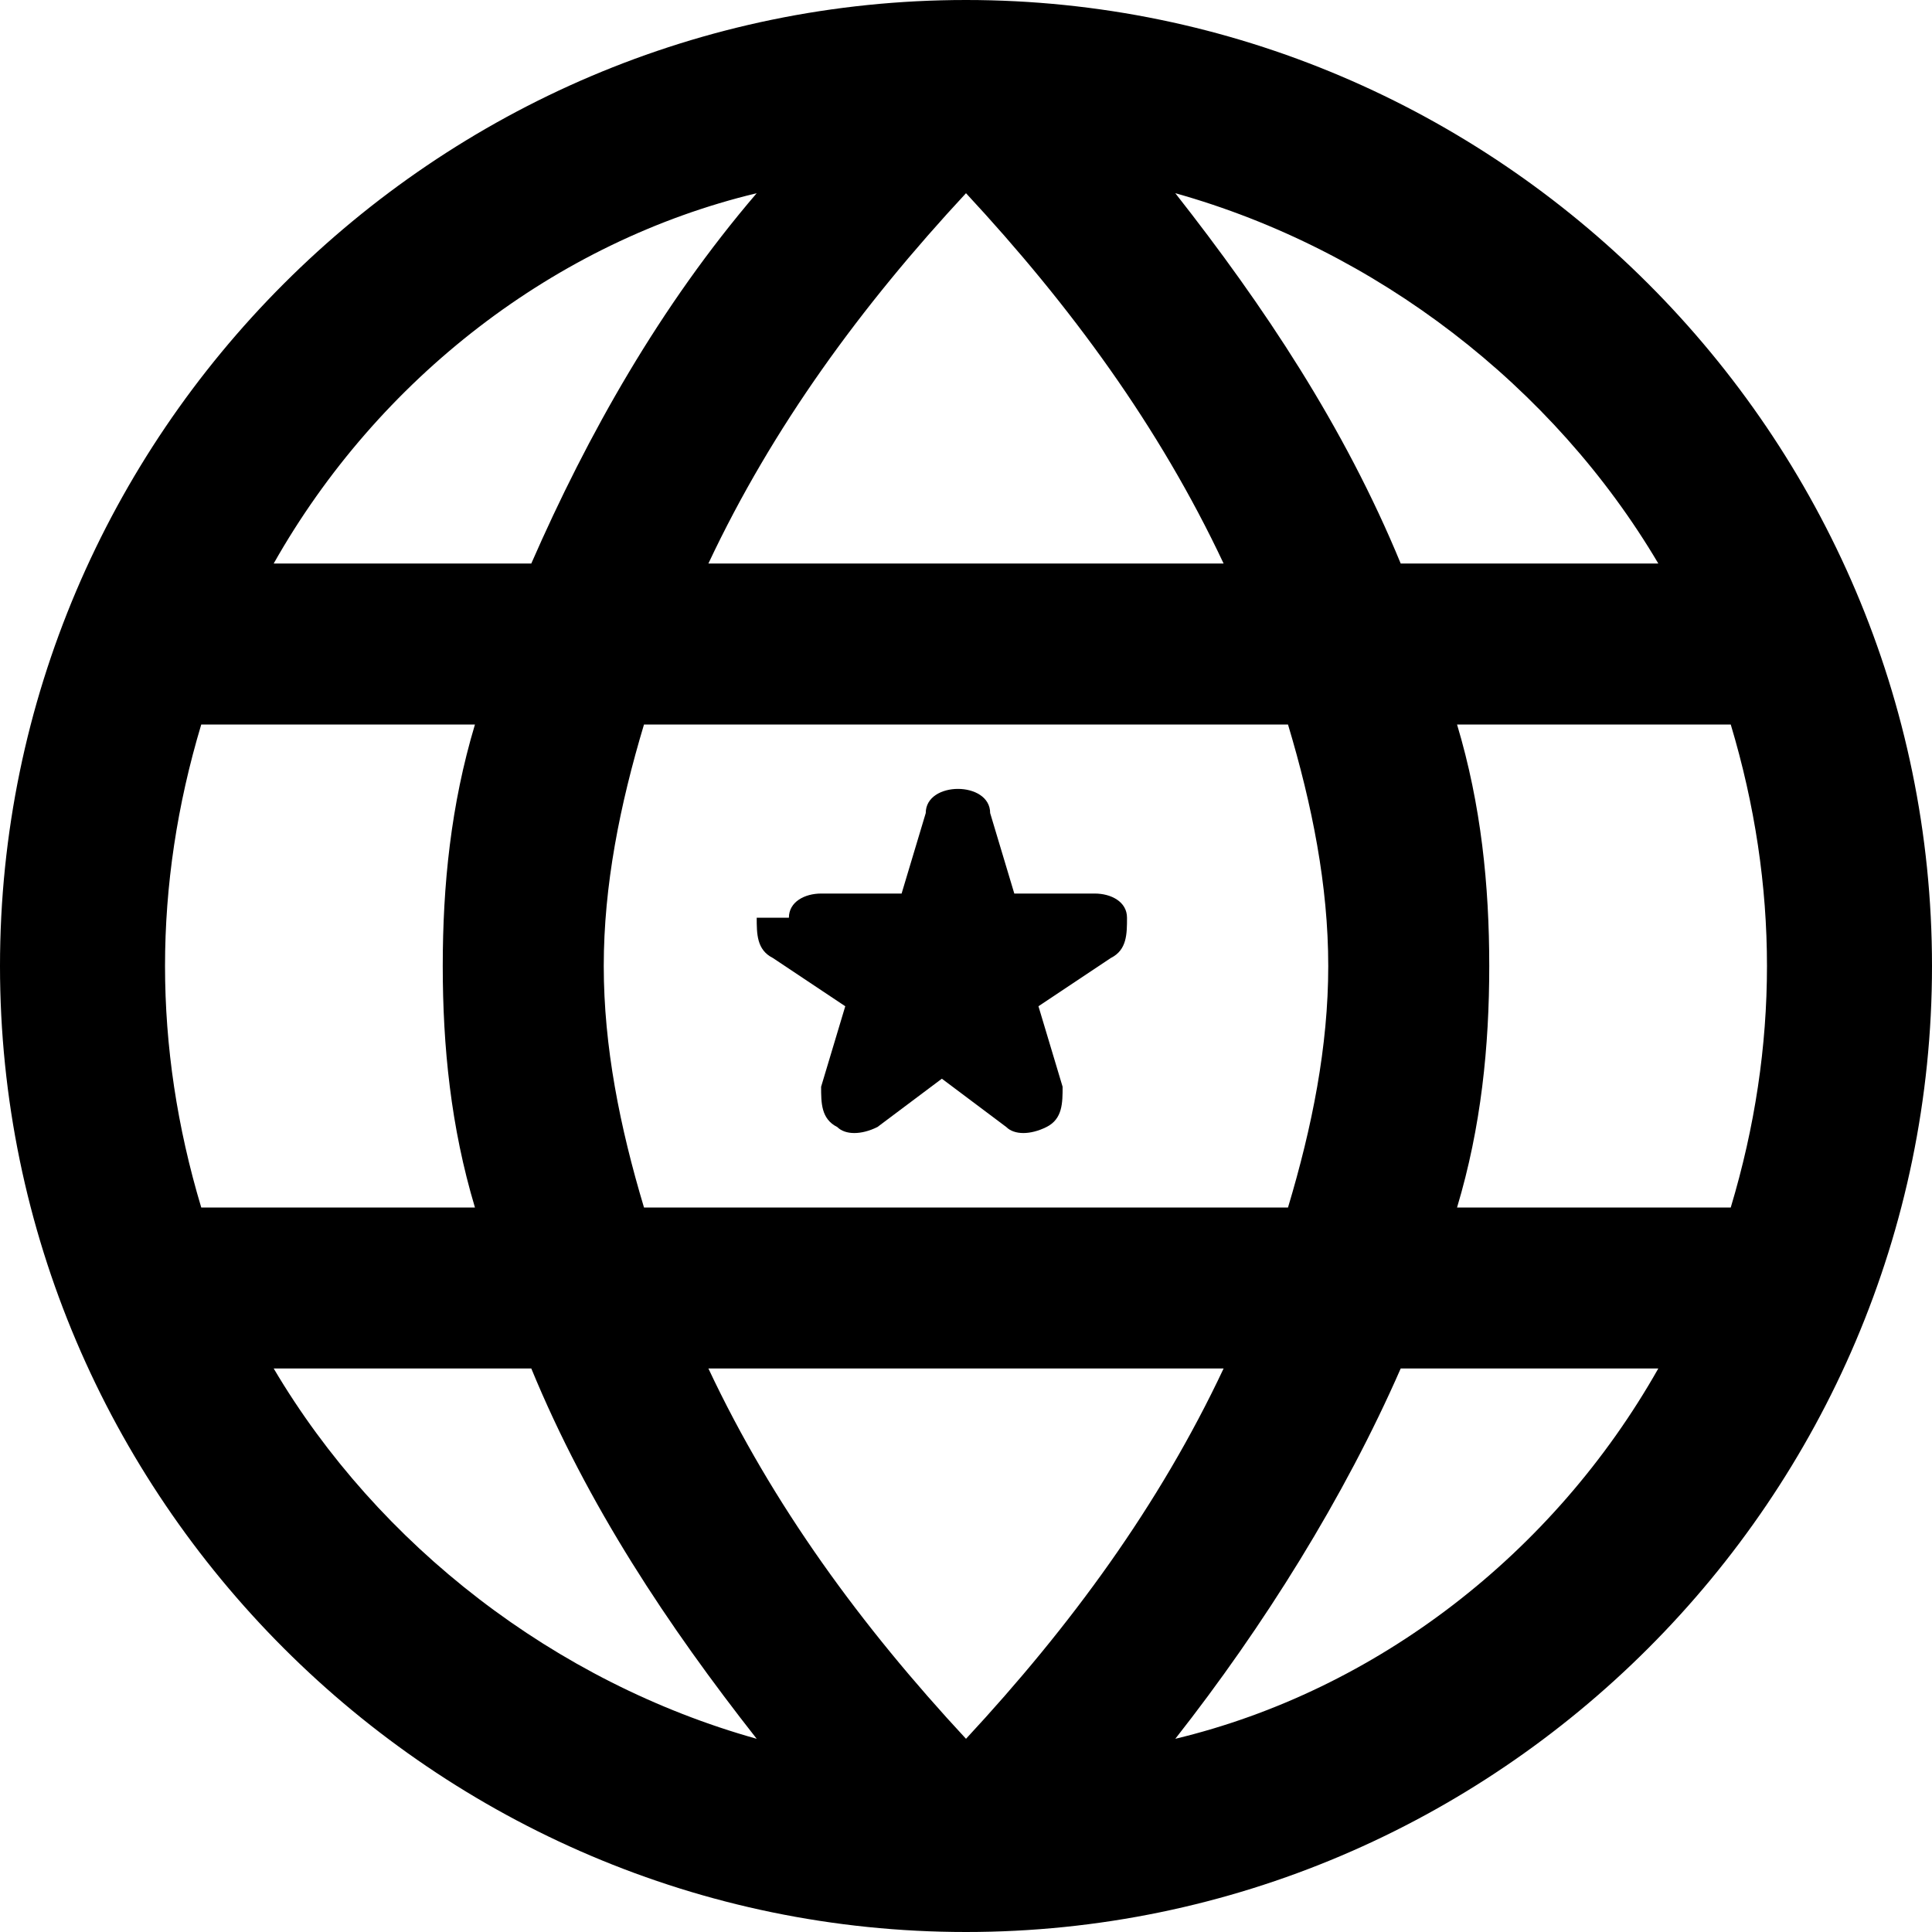 <svg xmlns="http://www.w3.org/2000/svg" viewBox="0 0 24 24">
  <path d="M12,0C5.4,0,0,5.4,0,12s5.4,12,12,12,12-5.4,12-12C24,5.4,18.6,0,12,0ZM20.6,7h-3.2c-.7-1.7-1.7-3.2-2.8-4.6,2.5.7,4.7,2.4,6,4.6h0ZM16.5,12c0,1-.2,2-.5,3H8c-.3-1-.5-2-.5-3,0-1,.2-2,.5-3h8c.3,1,.5,2,.5,3ZM8.8,17h6.4c-.8,1.7-1.9,3.2-3.2,4.6-1.3-1.4-2.4-2.9-3.2-4.6h0ZM8.8,7c.8-1.7,1.9-3.2,3.2-4.6,1.3,1.4,2.4,2.9,3.2,4.6h-6.4,0ZM9.4,2.4c-1.2,1.4-2.1,3-2.8,4.6h-3.2c1.3-2.3,3.5-4,6-4.6ZM2.5,9h3.4c-.3,1-.4,2-.4,3,0,1,.1,2,.4,3h-3.4c-.6-2-.6-4,0-6ZM3.4,17h3.2c.7,1.7,1.7,3.2,2.8,4.6-2.5-.7-4.7-2.4-6-4.6ZM14.6,21.6c1.1-1.4,2.1-3,2.8-4.6h3.2c-1.3,2.3-3.5,4-6,4.6h0ZM21.5,15h-3.4c.3-1,.4-2,.4-3,0-1-.1-2-.4-3h3.4c.6,2,.6,4,0,6h0ZM9.8,11.4c0-.2.2-.3.4-.3h1l.3-1c0-.2.2-.3.4-.3s.4.1.4.3l.3,1h1c.2,0,.4.1.4.3,0,.2,0,.4-.2.5l-.9.6.3,1c0,.2,0,.4-.2.5-.2.1-.4.1-.5,0l-.8-.6-.8.6c-.2.1-.4.1-.5,0-.2-.1-.2-.3-.2-.5l.3-1-.9-.6c-.2-.1-.2-.3-.2-.5h0Z"/>
</svg>